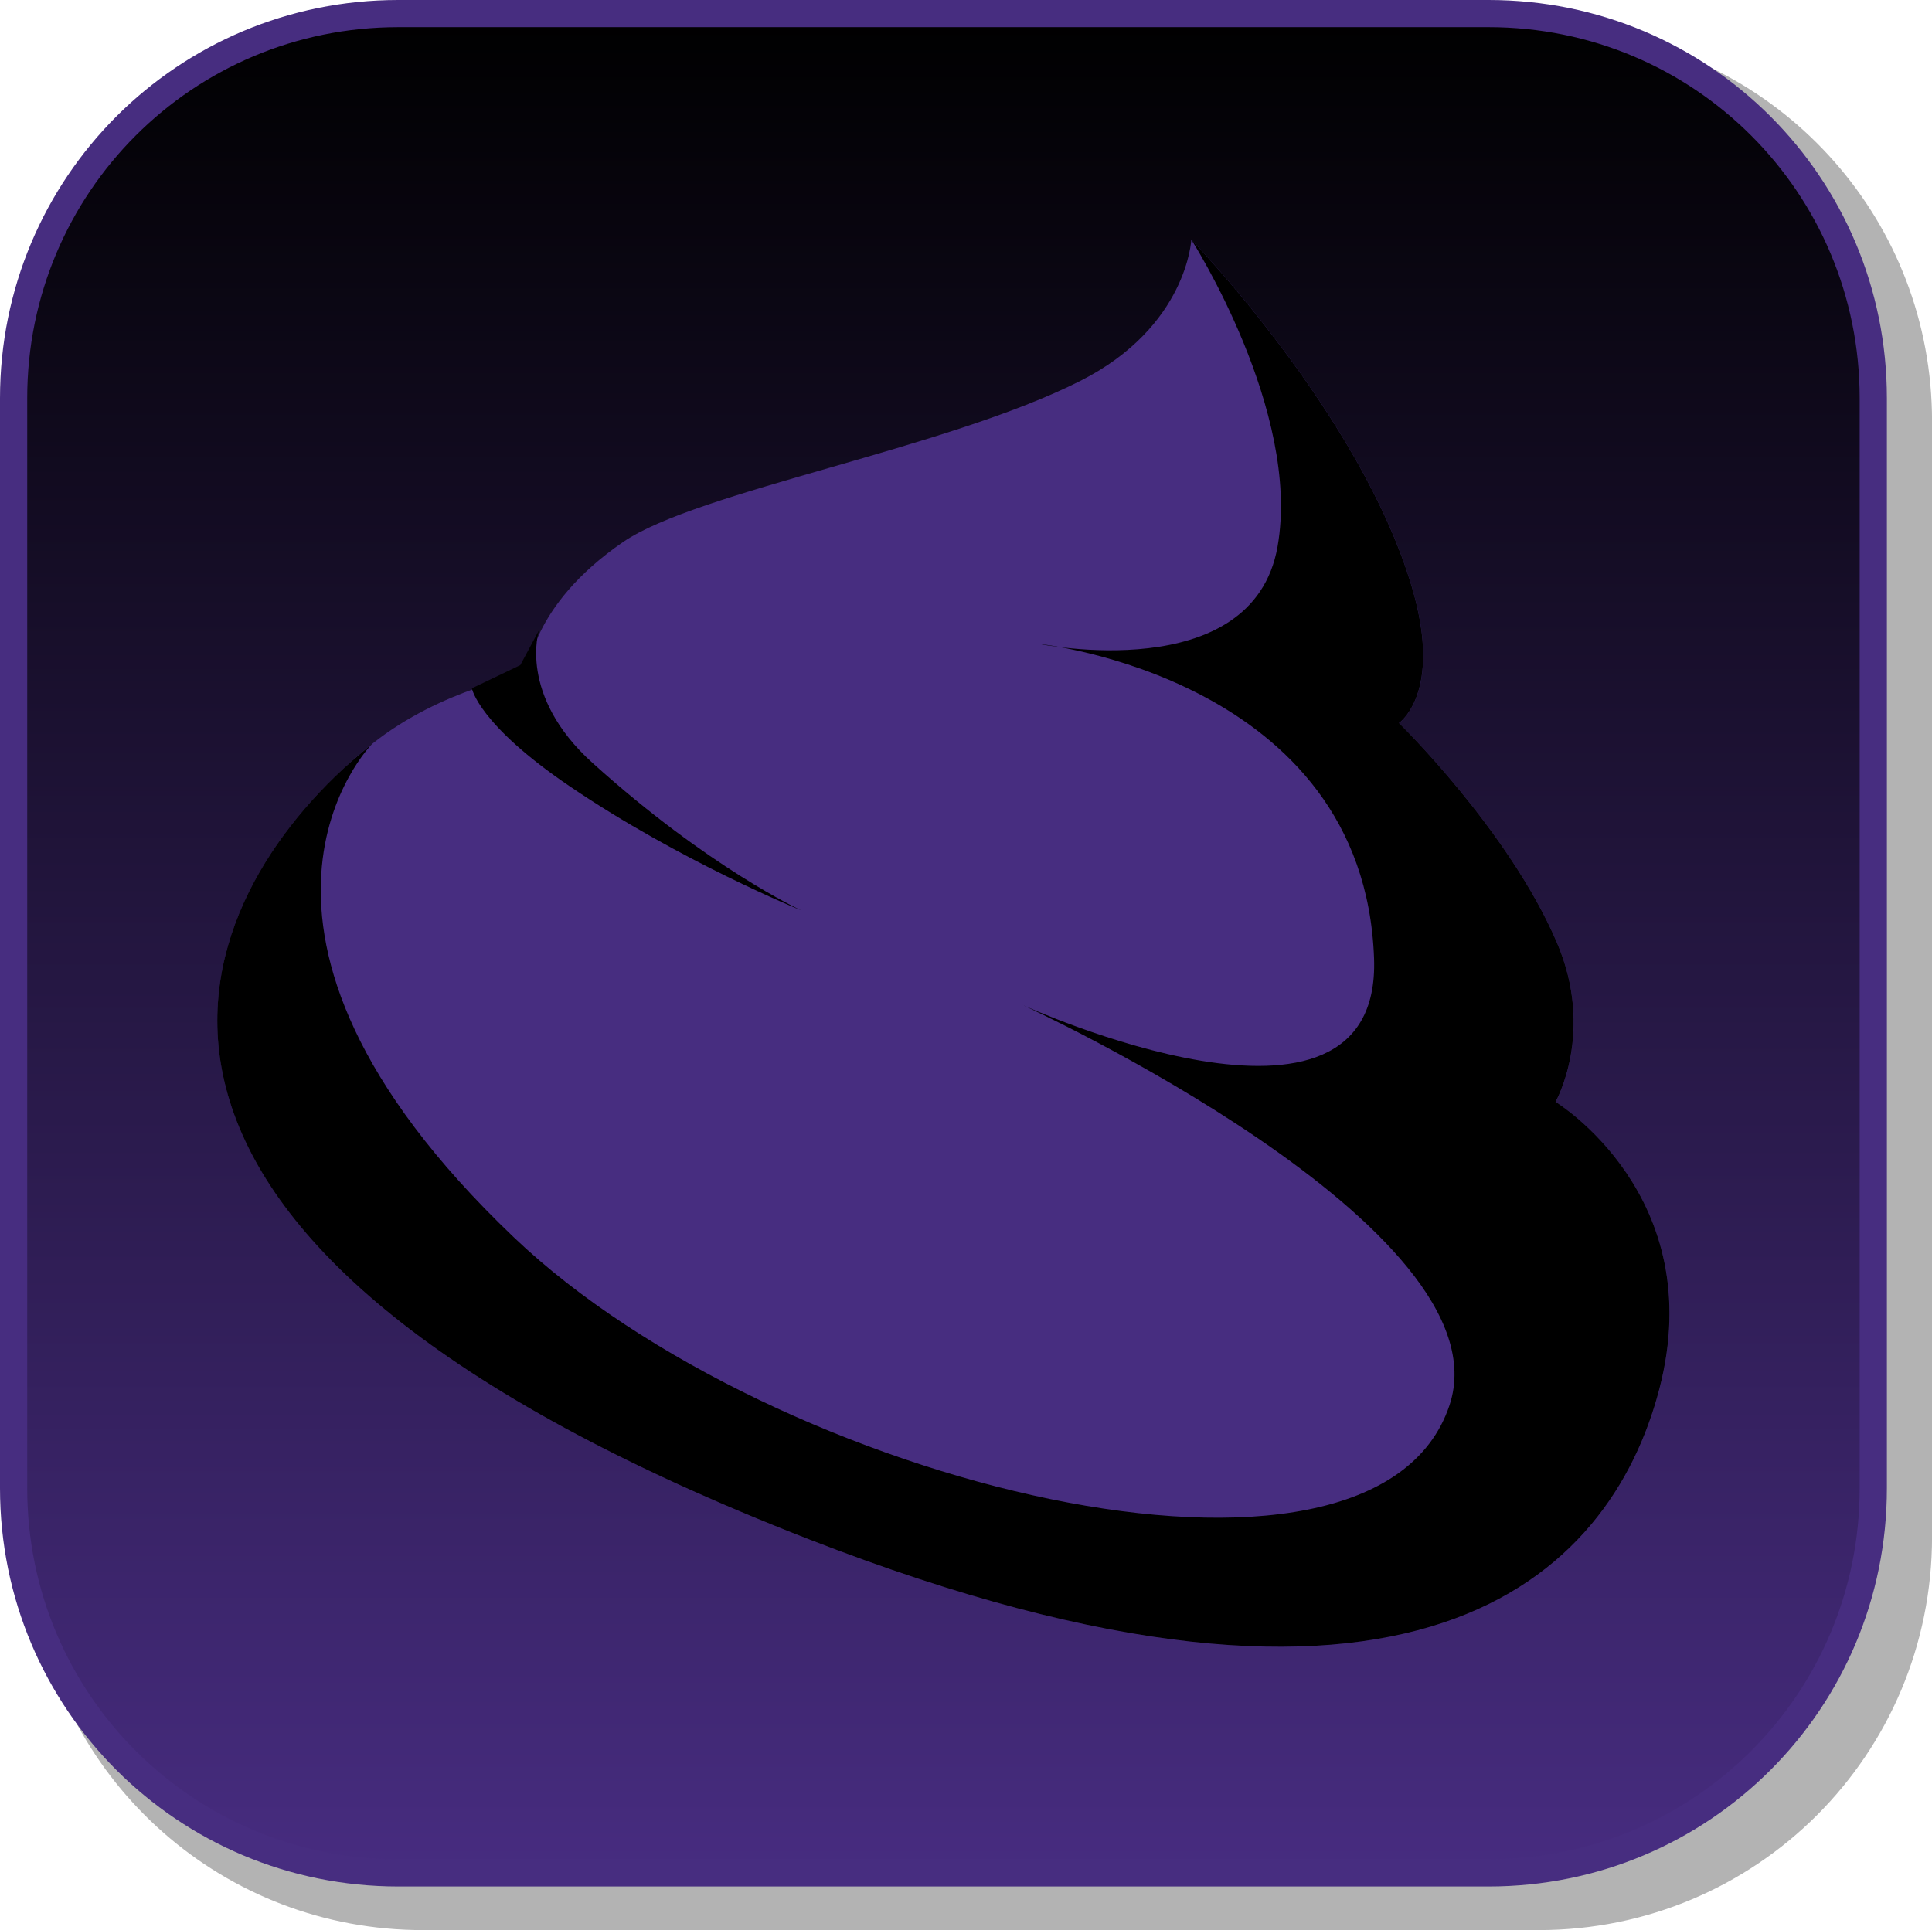 <svg version="1.1" xmlns="http://www.w3.org/2000/svg" xmlns:xlink="http://www.w3.org/1999/xlink" width="35.503" height="35.476" viewBox="0,0,35.503,35.476"><defs><linearGradient x1="239.625" y1="162.538" x2="239.625" y2="196.712" gradientUnits="userSpaceOnUse" id="color-1"><stop offset="0" stop-color="#000000"/><stop offset="1" stop-color="#472c80"/></linearGradient></defs><g transform="translate(-222.288,-162.288)"><g data-paper-data="{&quot;isPaintingLayer&quot;:true}" stroke-miterlimit="10" stroke-dasharray="" stroke-dashoffset="0" style="mix-blend-mode: normal"><path d="M257.792,170.034v20.498c0,4.007 -3.225,7.232 -7.232,7.232h-20.5c-3.661,0 -6.661,-2.694 -7.154,-6.215c0.795,3.035 3.541,5.264 6.832,5.264h20.033c3.917,0 7.07,-3.154 7.07,-7.07v-20.033c0,-3.298 -2.239,-6.045 -5.283,-6.834c3.53,0.485 6.234,3.491 6.234,7.158z" fill-opacity="0.298" fill="#000000" fill-rule="evenodd" stroke="none" stroke-width="4.542" stroke-linecap="round" stroke-linejoin="round"/><path d="M229.608,162.538h20.034c3.917,0 7.07,3.153 7.07,7.07v20.034c0,3.917 -3.153,7.07 -7.07,7.07h-20.034c-3.917,0 -7.07,-3.153 -7.07,-7.07v-20.034c0,-3.917 3.153,-7.07 7.07,-7.07z" fill="url(#color-1)" fill-rule="evenodd" stroke="#472d80" stroke-width="0.5" stroke-linecap="round" stroke-linejoin="round"/><g fill-rule="nonzero" stroke="#000000" stroke-width="0" stroke-linecap="butt" stroke-linejoin="miter"><path d="M231.983,174.678c0,0 0.034,-1.25 1.759,-2.43c1.364,-0.933 5.941,-1.712 8.405,-2.962c1.958,-0.993 2.033,-2.594 2.033,-2.594c0,0 3.133,3.23 4.062,6.413c0.563,1.929 -0.245,2.474 -0.245,2.474c0,0 2.013,1.963 2.9,4.029c0.71,1.654 -0.023,2.934 -0.023,2.934c0,0 2.836,1.72 1.907,5.281c-0.898,3.44 -4.501,7.088 -15.619,2.762c-14.78,-5.751 -11.26,-12.048 -8.032,-14.626c1.259,-1.006 2.853,-1.282 2.853,-1.282z" fill="#472d80"/><path d="M241.074,180.758c0,0 6.602,3.023 6.464,-0.853c-0.183,-5.167 -6.175,-5.785 -6.175,-5.785c0,0 3.944,0.815 4.402,-1.786c0.438,-2.486 -1.586,-5.643 -1.586,-5.643c0,0 3.133,3.23 4.062,6.413c0.563,1.929 -0.245,2.474 -0.245,2.474c0,0 2.013,1.963 2.9,4.029c0.71,1.654 -0.023,2.934 -0.023,2.934c0,0 2.836,1.72 1.907,5.281c-0.898,3.44 -4.501,7.088 -15.619,2.762c-13.938,-5.423 -11.601,-11.332 -8.583,-14.15c0.182,-0.17 0.551,-0.476 0.551,-0.476c0,0 -3.369,3.384 2.605,9.076c4.759,4.534 15.795,7.259 17.19,3.085c1.092,-3.267 -7.852,-7.362 -7.852,-7.362z" fill="#000000"/><path d="M230.959,174.94l0.89,-0.426l0.343,-0.64c0,0 -0.393,1.193 0.983,2.436c2.133,1.927 3.834,2.71 3.834,2.71c0,0 -2.219,-0.899 -4.253,-2.28c-1.685,-1.143 -1.797,-1.801 -1.797,-1.801z" fill="#000000"/></g></g></g></svg>